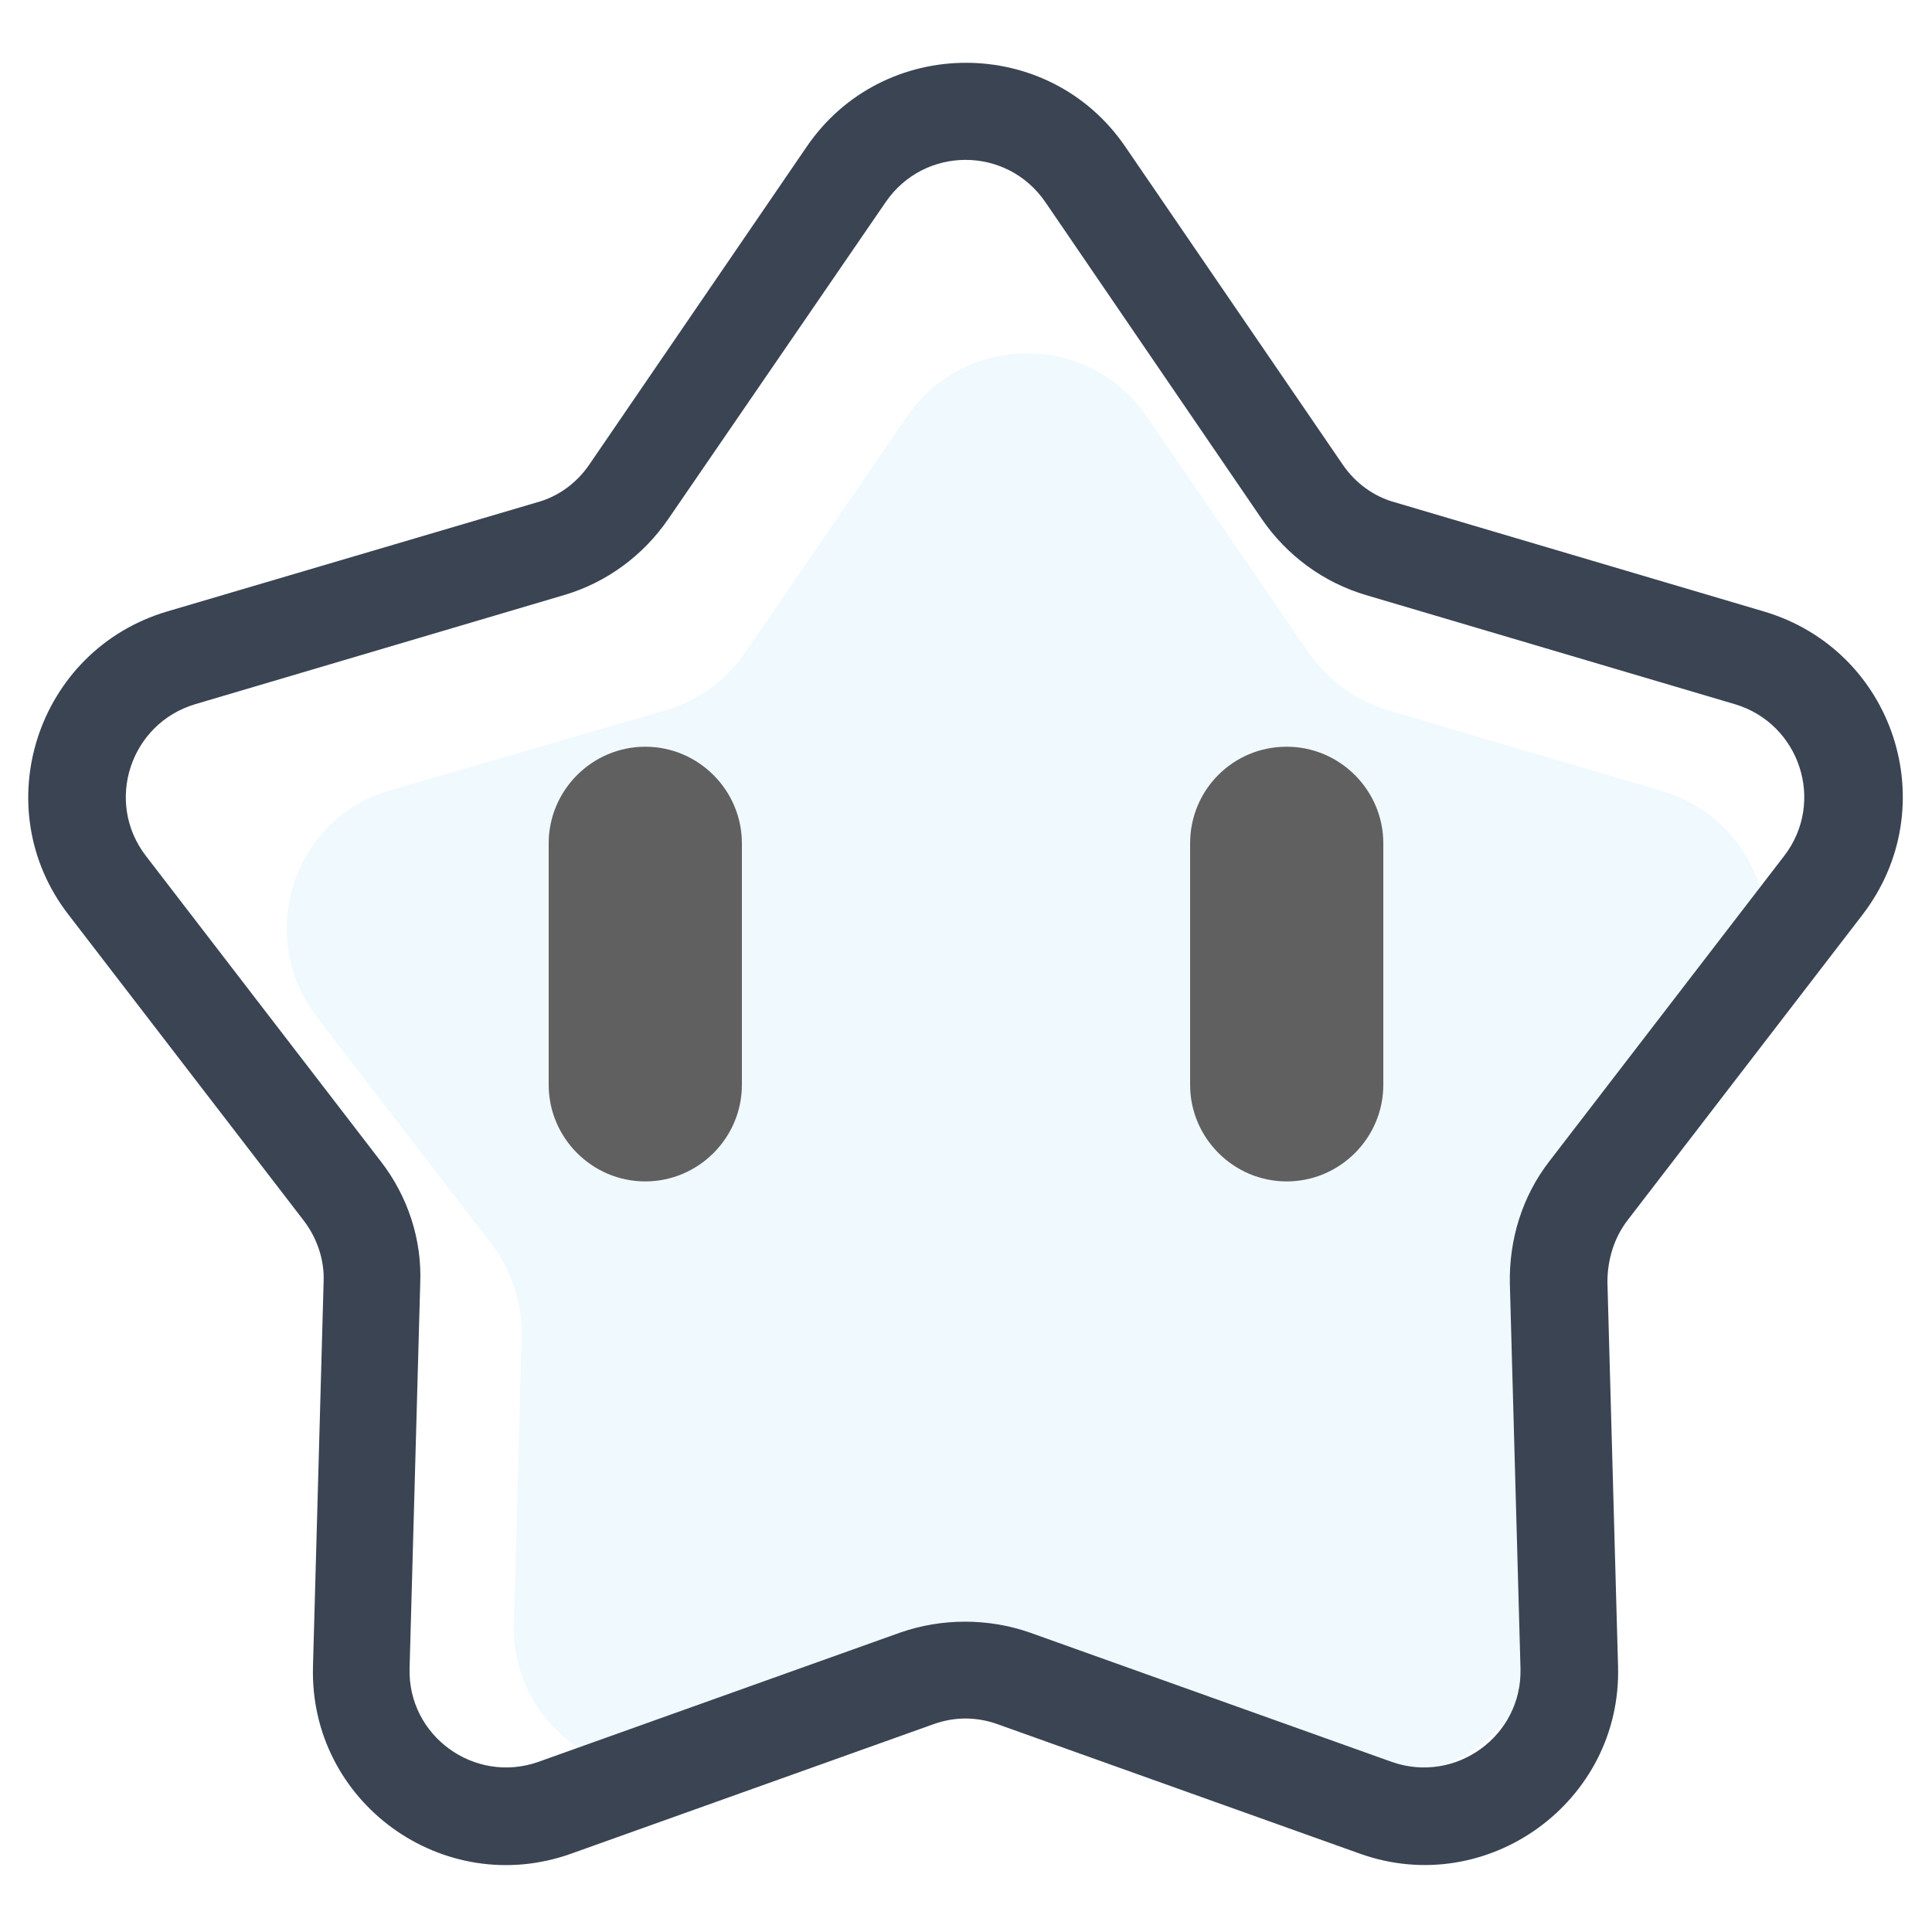<?xml version="1.0" encoding="utf-8"?>
<!-- Generator: Adobe Illustrator 22.1.0, SVG Export Plug-In . SVG Version: 6.00 Build 0)  -->
<svg version="1.1" id="图层_1" xmlns="http://www.w3.org/2000/svg" xmlns:xlink="http://www.w3.org/1999/xlink" x="0px" y="0px"
	 viewBox="0 0 200 200" style="enable-background:new 0 0 200 200;" xml:space="preserve">
<style type="text/css">
	.st0{fill:#FFFFFF;}
	.st1{fill:#F0F9FE;}
	.st2{fill:#3A4453;}
	.st3{fill:#606060;}
</style>
<path class="st0" d="M0,0h200v200H0V0z"/>
<path class="st1" d="M93.9,43.1c6-8.7,18.8-8.7,24.8,0l16.8,24.5c2,2.8,4.8,4.9,8.1,5.9l28.5,8.4c10.1,3,14.1,15.2,7.6,23.5
	l-18.1,23.5c-2.1,2.7-3.2,6.1-3.1,9.6l0.8,29.7c0.3,10.5-10.1,18.1-20,14.5l-28-10c-3.3-1.2-6.8-1.2-10.1,0l-28,9.9
	c-9.9,3.5-20.3-4-20-14.5l0.8-29.7c0.1-3.4-1-6.8-3.1-9.6l-18.1-23.5c-6.4-8.4-2.5-20.6,7.6-23.5L69,73.5c3.3-1,6.2-3.1,8.1-5.9
	L93.9,43.1L93.9,43.1z"/>
<path class="st2" d="M83.5,15.2c7.9-11.6,25.1-11.6,33,0L139,48.1c1.3,1.9,3.2,3.3,5.4,3.9l38.2,11.3c13.5,4,18.8,20.2,10.2,31.4
	l-24.3,31.6c-1.4,1.8-2.1,4.1-2.1,6.4l1.1,39.8c0.4,14-13.5,24.1-26.7,19.4l-37.5-13.4c-2.2-0.8-4.5-0.8-6.7,0l-37.5,13.4
	c-13.2,4.7-27.1-5.3-26.7-19.4l1.1-39.8c0.1-2.3-0.7-4.6-2.1-6.4L7.1,94.7c-8.6-11.1-3.3-27.4,10.2-31.4L55.6,52
	c2.2-0.6,4.1-2,5.4-3.9L83.5,15.2L83.5,15.2z M108.2,20.9c-4-5.8-12.5-5.8-16.5,0L69.2,53.7c-2.6,3.8-6.4,6.6-10.8,7.9L20.2,72.9
	c-6.7,2-9.4,10.1-5.1,15.7l24.3,31.6c2.8,3.6,4.3,8.1,4.1,12.7l-1.1,39.8c-0.2,7,6.7,12,13.3,9.7l37.5-13.4c4.3-1.5,9.1-1.5,13.4,0
	l37.5,13.4c6.6,2.3,13.5-2.7,13.3-9.7l-1.1-39.8c-0.1-4.6,1.3-9.1,4.1-12.7l24.3-31.6c4.3-5.6,1.6-13.7-5.1-15.7l-38.2-11.3
	c-4.4-1.3-8.2-4.1-10.8-7.9L108.2,20.9L108.2,20.9z"/>
<path class="st3" d="M66.8,77.3c5.5,0,10,4.5,10,10l0,0v25c0,5.5-4.5,10-10,10c-5.5,0-10-4.5-10-10v-25
	C56.8,81.8,61.3,77.3,66.8,77.3C66.8,77.3,66.8,77.3,66.8,77.3z M133.2,77.3c5.5,0,10,4.5,10,10l0,0v25c0,5.5-4.5,10-10,10
	c-5.5,0-10-4.5-10-10v-25C123.2,81.8,127.6,77.3,133.2,77.3C133.2,77.3,133.2,77.3,133.2,77.3z"/>
</svg>
